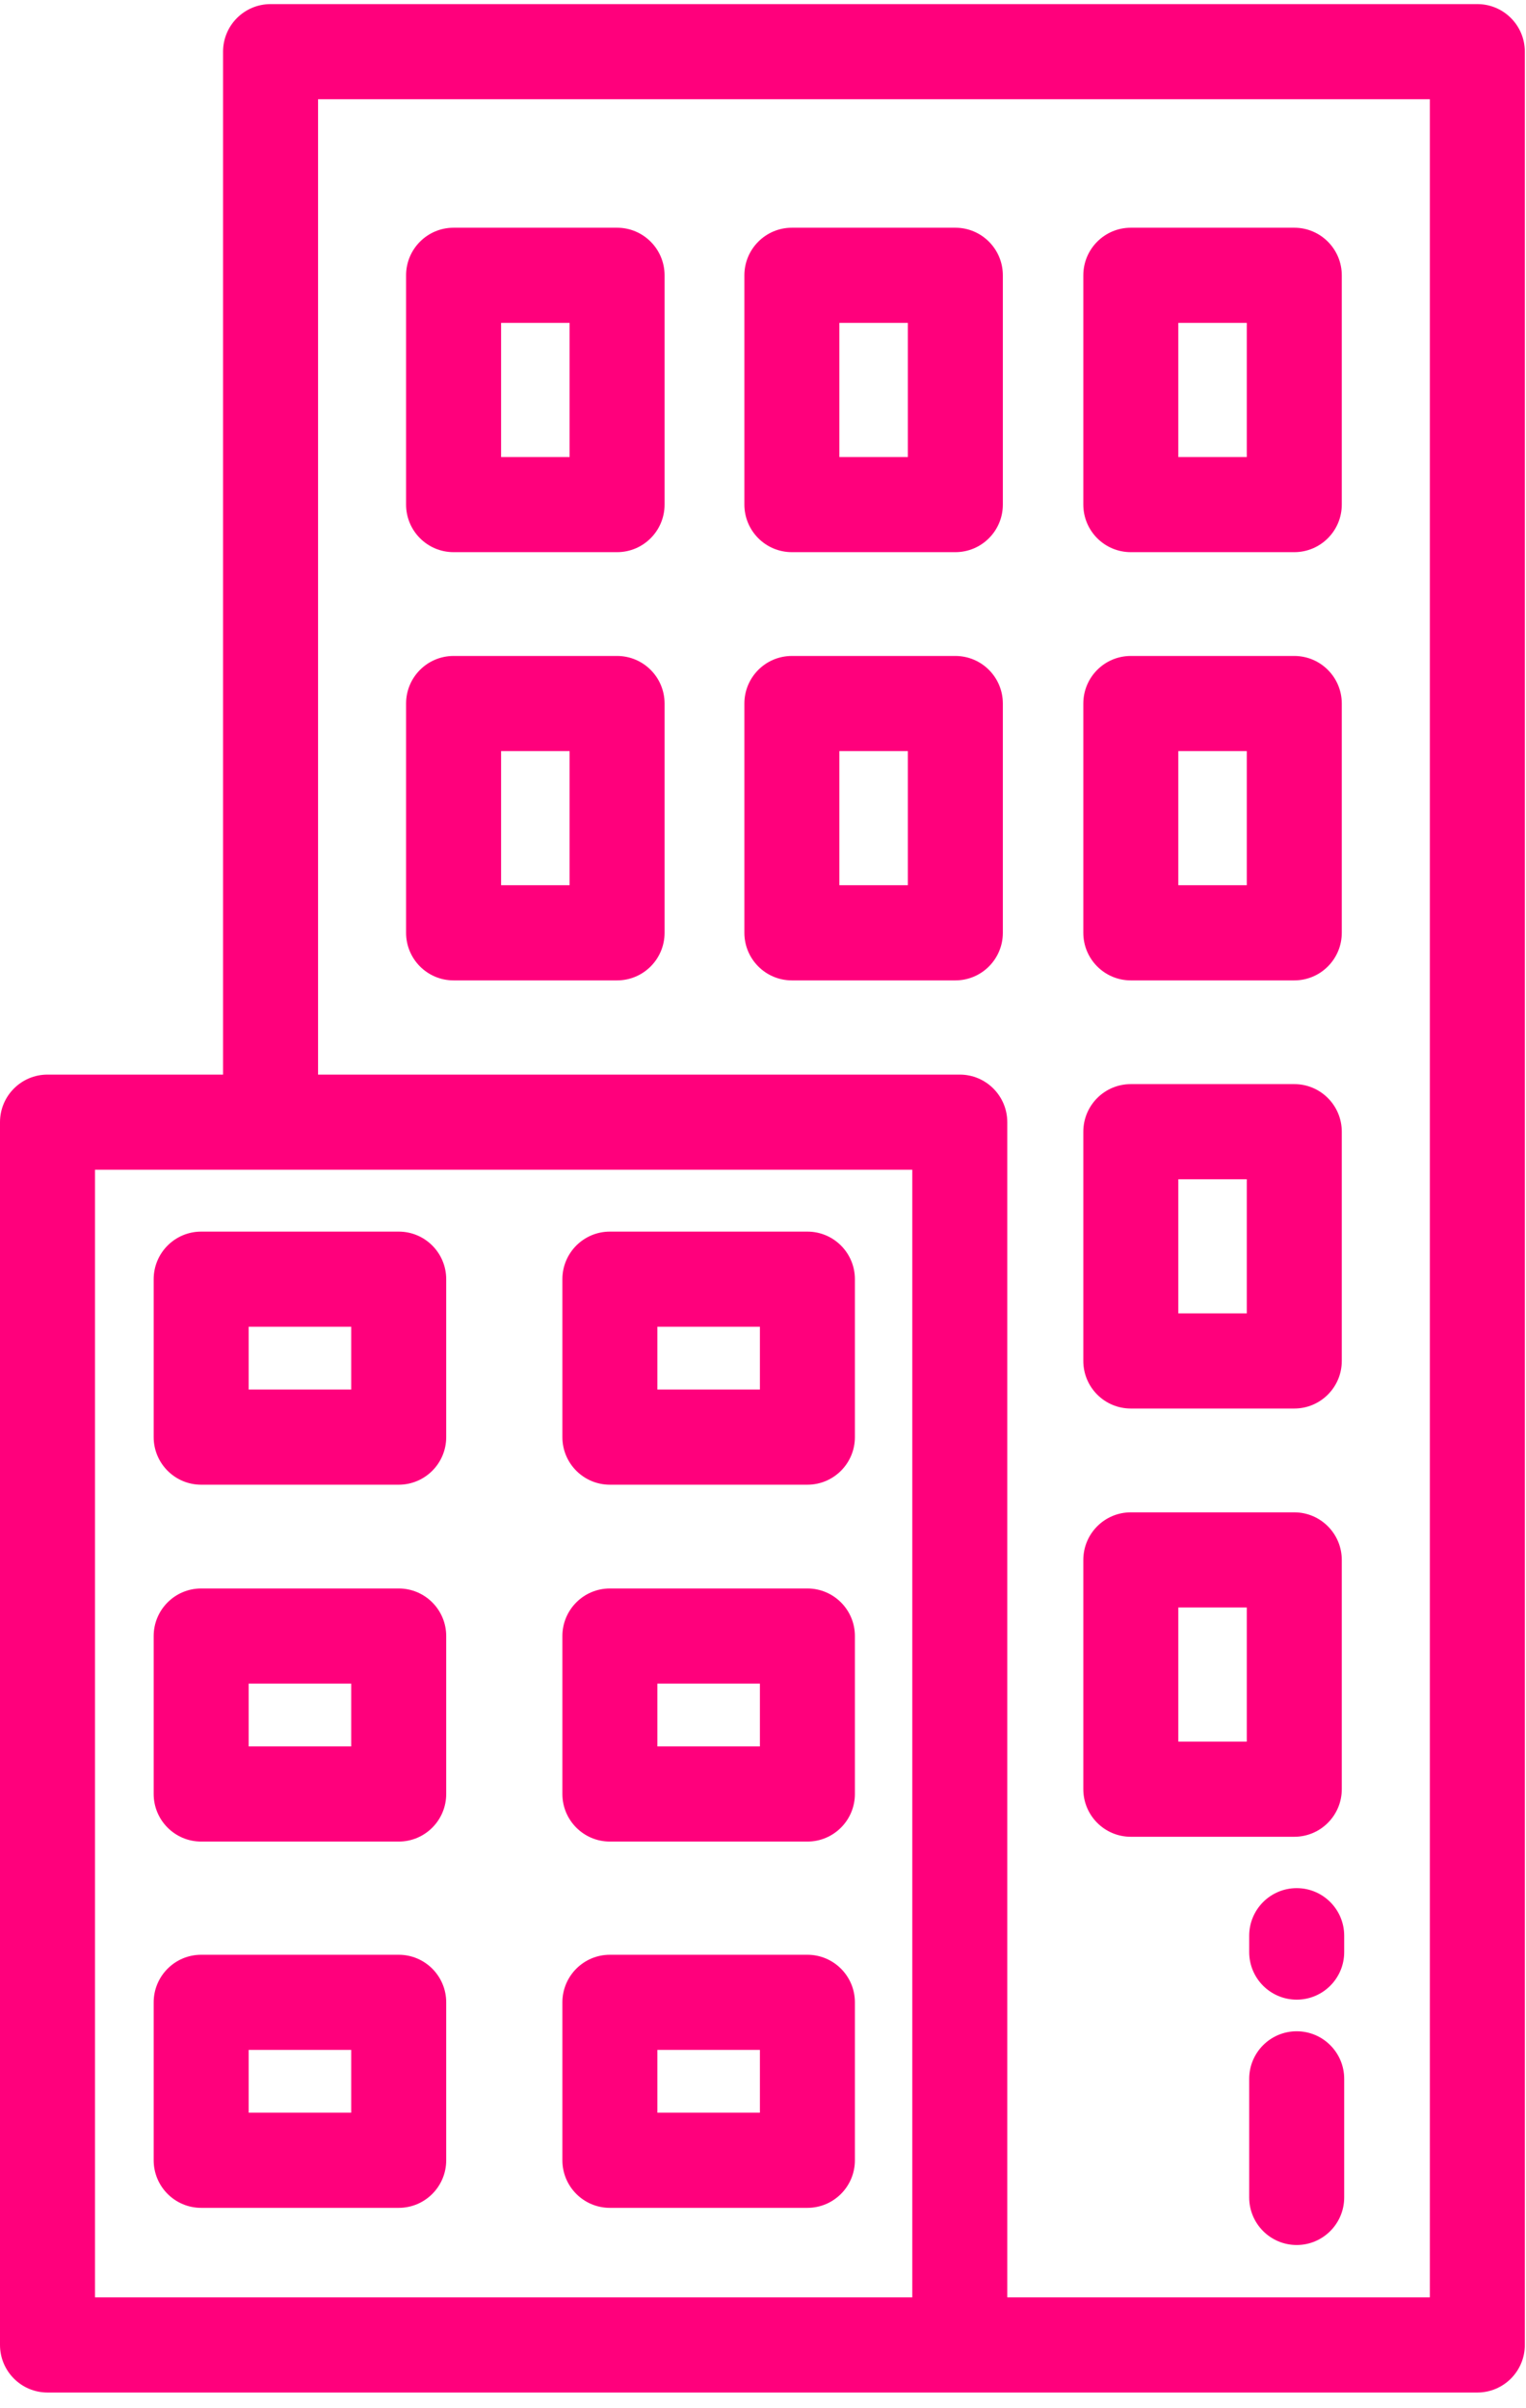 <svg width="64" height="101" viewBox="0 0 64 101" fill="none" xmlns="http://www.w3.org/2000/svg">
<path d="M61.959 0.172H11.348C10.247 0.172 9.355 1.065 9.355 2.167V45.069H1.992C0.892 45.069 0 45.962 0 47.065V98.347C0 99.449 0.892 100.343 1.992 100.343H61.959C63.059 100.343 63.951 99.449 63.951 98.347V2.167C63.951 1.065 63.059 0.172 61.959 0.172ZM38.261 96.352H3.984V49.06H38.261V96.352ZM59.967 96.352H42.245V47.065C42.245 45.963 41.353 45.069 40.253 45.069H13.339V4.163H59.967V96.352Z" fill="#FF007C"/>
<path d="M25.88 9.551H19.023C17.923 9.551 17.031 10.445 17.031 11.547V21.162C17.031 22.264 17.923 23.158 19.023 23.158H25.88C26.98 23.158 27.872 22.264 27.872 21.162V11.547C27.872 10.445 26.98 9.551 25.88 9.551ZM23.888 19.167H21.015V13.542H23.888V19.167Z" fill="#FF007C"/>
<path d="M40.067 9.551H33.211C32.111 9.551 31.219 10.445 31.219 11.547V21.162C31.219 22.264 32.111 23.158 33.211 23.158H40.067C41.168 23.158 42.059 22.264 42.059 21.162V11.547C42.059 10.445 41.168 9.551 40.067 9.551ZM38.075 19.167H35.203V13.542H38.075V19.167Z" fill="#FF007C"/>
<path d="M54.282 9.551H47.426C46.325 9.551 45.434 10.445 45.434 11.547V21.162C45.434 22.264 46.325 23.158 47.426 23.158H54.282C55.382 23.158 56.274 22.264 56.274 21.162V11.547C56.274 10.445 55.382 9.551 54.282 9.551ZM52.29 19.167H49.418V13.542H52.29V19.167Z" fill="#FF007C"/>
<path d="M25.88 27.511H19.023C17.923 27.511 17.031 28.404 17.031 29.507V39.122C17.031 40.224 17.923 41.118 19.023 41.118H25.88C26.98 41.118 27.872 40.224 27.872 39.122V29.507C27.872 28.404 26.98 27.511 25.88 27.511ZM23.888 37.127H21.015V31.502H23.888V37.127Z" fill="#FF007C"/>
<path d="M40.067 27.511H33.211C32.111 27.511 31.219 28.404 31.219 29.507V39.122C31.219 40.224 32.111 41.118 33.211 41.118H40.067C41.168 41.118 42.059 40.224 42.059 39.122V29.507C42.059 28.404 41.168 27.511 40.067 27.511ZM38.075 37.127H35.203V31.502H38.075V37.127Z" fill="#FF007C"/>
<path d="M54.282 27.511H47.426C46.325 27.511 45.434 28.404 45.434 29.507V39.122C45.434 40.224 46.325 41.118 47.426 41.118H54.282C55.382 41.118 56.274 40.224 56.274 39.122V29.507C56.274 28.404 55.382 27.511 54.282 27.511ZM52.29 37.127H49.418V31.502H52.29V37.127Z" fill="#FF007C"/>
<path d="M16.722 51.654H8.437C7.337 51.654 6.445 52.548 6.445 53.65V60.273C6.445 61.375 7.337 62.269 8.437 62.269H16.722C17.822 62.269 18.714 61.375 18.714 60.273V53.65C18.714 52.548 17.822 51.654 16.722 51.654ZM14.73 58.278H10.429V55.645H14.73V58.278Z" fill="#FF007C"/>
<path d="M33.862 51.654H25.578C24.478 51.654 23.586 52.548 23.586 53.65V60.273C23.586 61.375 24.478 62.269 25.578 62.269H33.862C34.962 62.269 35.854 61.375 35.854 60.273V53.65C35.855 52.548 34.962 51.654 33.862 51.654ZM31.87 58.278H27.57V55.645H31.87V58.278Z" fill="#FF007C"/>
<path d="M54.282 45.468H47.426C46.325 45.468 45.434 46.361 45.434 47.463V57.079C45.434 58.181 46.325 59.074 47.426 59.074H54.282C55.382 59.074 56.274 58.181 56.274 57.079V47.463C56.274 46.361 55.382 45.468 54.282 45.468ZM52.29 55.083H49.418V49.459H52.29V55.083Z" fill="#FF007C"/>
<path d="M16.722 66.621H8.437C7.337 66.621 6.445 67.514 6.445 68.617V75.24C6.445 76.342 7.337 77.236 8.437 77.236H16.722C17.822 77.236 18.714 76.342 18.714 75.24V68.617C18.714 67.515 17.822 66.621 16.722 66.621ZM14.73 73.245H10.429V70.612H14.73V73.245Z" fill="#FF007C"/>
<path d="M33.862 66.621H25.578C24.478 66.621 23.586 67.514 23.586 68.617V75.24C23.586 76.342 24.478 77.236 25.578 77.236H33.862C34.962 77.236 35.854 76.342 35.854 75.24V68.617C35.855 67.515 34.962 66.621 33.862 66.621ZM31.87 73.245H27.57V70.612H31.87V73.245Z" fill="#FF007C"/>
<path d="M16.722 81.983H8.437C7.337 81.983 6.445 82.877 6.445 83.979V90.602C6.445 91.704 7.337 92.598 8.437 92.598H16.722C17.822 92.598 18.714 91.704 18.714 90.602V83.979C18.714 82.877 17.822 81.983 16.722 81.983ZM14.73 88.607H10.429V85.974H14.73V88.607Z" fill="#FF007C"/>
<path d="M33.862 81.983H25.578C24.478 81.983 23.586 82.877 23.586 83.979V90.602C23.586 91.704 24.478 92.598 25.578 92.598H33.862C34.962 92.598 35.854 91.704 35.854 90.602V83.979C35.855 82.877 34.962 81.983 33.862 81.983ZM31.87 88.607H27.57V85.974H31.87V88.607Z" fill="#FF007C"/>
<path d="M54.282 63.428H47.426C46.325 63.428 45.434 64.322 45.434 65.424V75.039C45.434 76.141 46.325 77.035 47.426 77.035H54.282C55.382 77.035 56.274 76.141 56.274 75.039V65.424C56.274 64.322 55.382 63.428 54.282 63.428ZM52.29 73.044H49.418V67.419H52.29V73.044Z" fill="#FF007C"/>
<path d="M54.383 85.192C53.282 85.192 52.391 86.085 52.391 87.187V92.16C52.391 93.262 53.282 94.156 54.383 94.156C55.483 94.156 56.375 93.262 56.375 92.16V87.187C56.375 86.085 55.483 85.192 54.383 85.192Z" fill="#FF007C"/>
<path d="M54.383 79.189C53.282 79.189 52.391 80.083 52.391 81.185V81.871C52.391 82.973 53.282 83.866 54.383 83.866C55.483 83.866 56.375 82.973 56.375 81.871V81.185C56.375 80.083 55.483 79.189 54.383 79.189Z" fill="#FF007C"/>
</svg>
